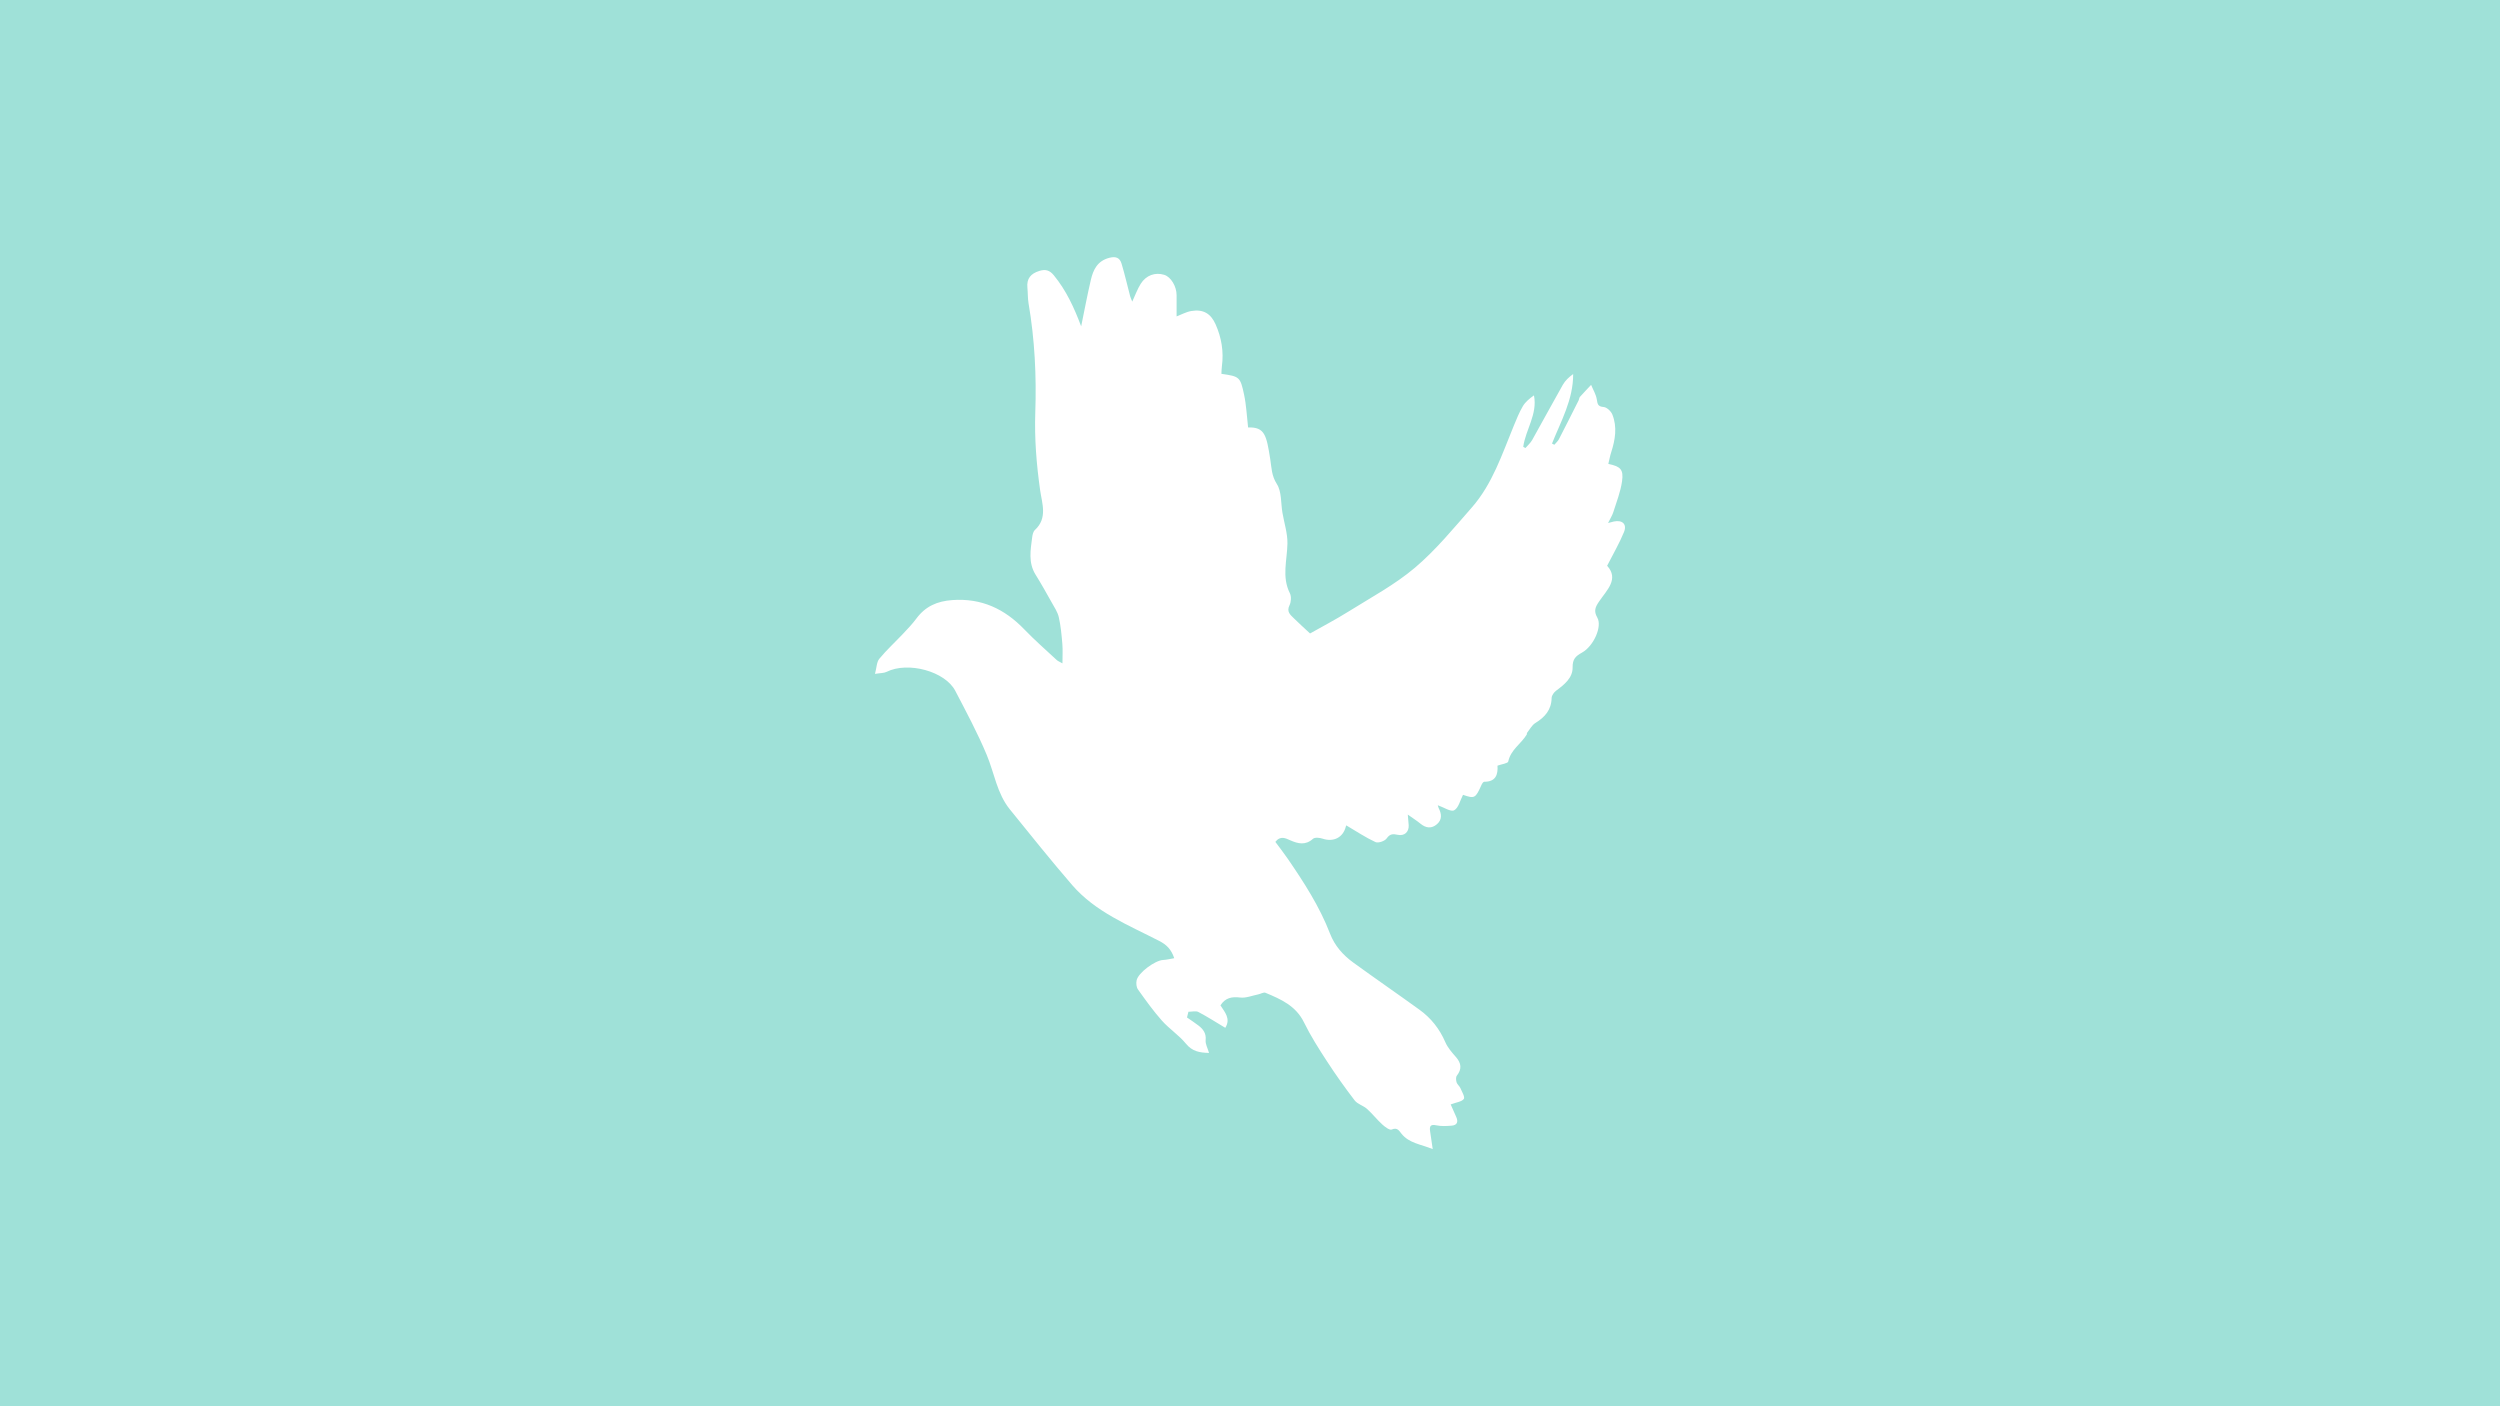 <?xml version="1.0" encoding="UTF-8"?>
<svg id="_レイヤー_2" data-name="レイヤー 2" xmlns="http://www.w3.org/2000/svg" viewBox="0 0 3800 2137.5">
  <defs>
    <style>
      .cls-1 {
        fill: #9fe1d8;
        stroke-width: 0px;
      }
    </style>
  </defs>
  <g id="_レイヤー_1-2" data-name="レイヤー 1">
    <path class="cls-1" d="M0,0v2137.5h3800V0H0ZM2468.51,808.61c-6.89,16.97-16.31,32.94-25.67,51.35,18.32,20.16-.4,36.9-12.2,54.26-5.66,8.29-8.59,14.42-2.74,24.54,7.75,13.41-5.48,43.35-23.32,53.23-9.69,5.36-14.39,9.86-14.2,22.47.23,16.03-12.74,26.22-25.13,35.45-3.25,2.43-6.68,7.16-6.76,10.91-.36,18.14-10.12,29.16-24.71,38.14-5.28,3.25-8.56,9.8-12.65,14.93-.48.59-.04,1.87-.47,2.58-8.49,14.12-24.36,23.03-28.09,40.96-.6,2.92-9.97,4.02-16.39,6.36.93,13.25-2.39,24.61-20.13,24.47-1.37-.01-3.27,2.75-4.09,4.6-9.23,20.71-10.48,21.39-28.18,15.28-4.34,8.32-6.76,19.9-13.45,23.48-5.16,2.77-15.71-4.5-24.89-7.67.52,1.73.77,3.23,1.41,4.5,4.45,8.69,5.36,17.32-2.59,24.26-8.28,7.22-16.89,6.13-25.25-.81-4.95-4.09-10.44-7.53-19.16-13.73.7,8.21,1.16,12.19,1.37,16.18.52,10.28-6.52,16.72-16.68,14.53-7.01-1.52-11.77-1.69-16.81,5.5-2.85,4.09-12.82,7.51-16.97,5.59-14.97-6.91-28.83-16.22-44.36-25.37.27-.59-.43.48-.71,1.65-4.11,16.82-18.76,24.12-35.42,18.5-4.46-1.52-11.75-2.26-14.54.23-11.45,10.21-22.51,7.55-34.62,2.23-7.03-3.1-14.84-7.42-22.58,2.43,6.06,8.21,12.54,16.46,18.46,25.08,24.91,36.23,48.75,73.13,64.67,114.4,7.16,18.59,19.74,32.63,35.34,43.97,33.33,24.2,67.25,47.57,100.63,71.71,17.58,12.69,30.56,29.13,39.27,49.32,3.56,8.26,9.96,15.56,16.03,22.46,8.33,9.45,9.41,18.24,1.46,28.46-1.72,2.23-1.33,7-.38,10.12.99,3.23,4.44,5.62,5.82,8.8,2.38,5.48,7.2,13.61,5.17,16.42-3.1,4.3-11.17,5.03-19.96,8.35,2.18,4.92,5.28,12.03,8.47,19.11,3.35,7.44,1.25,12.5-6.99,13.16-7.75.63-15.86,1.1-23.36-.51-8.86-1.89-10.48,1.42-9.45,8.79,1.14,8.16,2.38,16.3,4.02,27.37-18.24-7.49-35.81-8.82-47.55-23.48-3.45-4.31-6.25-10.04-14.81-6.25-3.1,1.37-10.28-4.03-14.33-7.73-8.17-7.46-15.04-16.35-23.28-23.73-5.59-5-14.28-7.12-18.64-12.78-14.81-19.26-28.89-39.13-42.13-59.49-12.5-19.19-24.89-38.66-34.93-59.18-12.35-25.25-35.18-35.24-58.59-44.98-2.78-1.17-7.15,1.67-10.83,2.41-9.23,1.85-18.77,5.91-27.67,4.81-12.97-1.61-22.63.58-29.89,11.91,6.54,10.31,16.05,20.22,7.34,34.12-14.14-8.45-27.23-16.89-40.96-24.08-3.82-2-9.58-.31-15.04-.31-.86,3.36-1.68,6.61-2.2,8.67,6.32,4.41,11.97,8.06,17.31,12.15,7.3,5.58,12.12,11.92,11.05,22.42-.59,5.83,3.08,12.09,5.16,19.32-14.51-.32-25.56-2.35-35.06-13.98-10.62-12.99-25.4-22.54-36.61-35.14-13.21-14.88-24.85-31.19-36.4-47.42-2.43-3.43-2.92-9.47-1.99-13.83,2.43-11.56,28.1-30.33,40.19-30.89,5.33-.26,10.63-1.65,16.97-2.7-4.58-13.6-11.57-20.47-22.87-26.29-46.77-24.07-96.82-43.85-132.34-84.98-32.44-37.57-63.43-76.4-94.67-114.98-19.58-24.18-23.57-55.1-35.11-82.75-13.92-33.35-31.12-65.4-47.88-97.51-15.35-29.43-71.71-45.03-104.43-28.72-4.02,2-9.19,1.68-17.55,3.04,2.55-9.55,2.47-17.98,6.58-22.95,11.15-13.51,24.22-25.45,36.28-38.23,6.96-7.39,14.04-14.78,20.06-22.93,13.67-18.5,31.57-26.42,54.57-28.06,44.29-3.17,79.34,13.28,109.36,44.45,15.68,16.29,32.76,31.22,49.33,46.64,1.83,1.69,4.39,2.61,8.75,5.11,0-10.94.63-20.27-.15-29.47-1.16-13.64-2.38-27.41-5.4-40.72-1.81-7.94-6.81-15.28-10.9-22.59-7.92-14.16-15.86-28.33-24.43-42.09-11.33-18.22-7.59-37.59-5.12-56.86.5-3.84,1.55-8.65,4.15-11.03,19.61-17.95,10.72-40.61,7.94-60.35-5.56-39.32-8.73-78.4-7.38-118.11,1.91-55.58-.82-111-10.23-165.96-1.34-7.83-.97-15.95-1.75-23.91-1.37-13.84,5.2-21.41,18.09-25.41,9.3-2.9,15.62-1.21,22.01,6.57,18.88,22.98,30.94,49.25,41.61,77.63,4.84-23.49,9.23-47.09,14.69-70.44,3.61-15.55,9.93-28.96,28.1-33.7,10.23-2.66,15.98.09,18.63,8.91,4.89,16.3,8.68,32.94,13.02,49.4.63,2.41,1.79,4.66,3.21,8.26,4.62-9.93,7.81-18.98,12.77-26.9,8.26-13.24,22.07-18.01,35.77-13.83,10.19,3.1,18.95,17.66,18.87,31.12-.05,10.93,0,21.85,0,32.12,7.07-2.67,14.55-6.93,22.54-8.25,17.9-2.96,29.42,3.8,36.74,20.29,9.03,20.31,12.55,41.54,9.57,63.73-.51,3.83-.51,7.74-.74,11.49,27.47,4.02,28.7,4.35,34.5,31.81,3.43,16.19,4.11,32.95,6.06,49.68,25.55-.73,27.91,11.88,33.64,48.08,2.1,13.28,1.89,25.18,10.09,37.96,7.44,11.62,5.95,28.96,8.49,43.76,2.66,15.53,7.82,31.08,7.58,46.56-.39,25.34-8.9,50.65,3.7,75.65,2.46,4.88,1.98,13.16-.52,18.22-4.97,10.08,1.44,14.74,6.91,20.17,6.97,6.93,14.33,13.48,24.28,22.76,17.23-9.76,38.35-20.76,58.5-33.35,34.2-21.39,70.38-40.73,100.92-66.59,31.88-27,58.86-60.02,86.57-91.65,31.32-35.76,45.8-80.7,63.54-123.73,4.22-10.23,8.33-20.61,13.91-30.1,3.83-6.52,10.11-11.61,16.91-16.48,5.71,28.6-12.7,52.02-16.29,78.2,1.12.62,2.23,1.22,3.33,1.84,3.47-4.04,7.7-7.65,10.25-12.2,15.66-27.83,30.73-55.98,46.5-83.76,3.66-6.44,9.22-11.8,15.79-16.46.2,38.85-18.56,71.51-32.15,105.65,1.18.59,2.37,1.2,3.53,1.8,2.35-2.78,5.32-5.24,6.95-8.4,10.21-19.67,20.13-39.5,30.1-59.3.79-1.57.71-3.75,1.79-4.97,5.55-6.24,11.36-12.26,17.07-18.36,3.02,7.38,7.45,14.51,8.65,22.17,1.14,7.15,1.64,10.79,10.46,11.49,4.8.39,11.22,6.48,13.2,11.46,7.59,19.08,4.33,38.37-1.79,57.37-1.85,5.74-2.92,11.75-4.34,17.64,18.52,3.87,23.4,8.44,20.82,26.54-2.26,15.91-8.4,31.31-13.26,46.79-1.56,4.96-4.5,9.49-7.96,16.53,4.46-1.18,6.61-1.87,8.82-2.32,12.83-2.65,20.27,4.02,15.41,15.95Z"/>
  </g>
</svg>